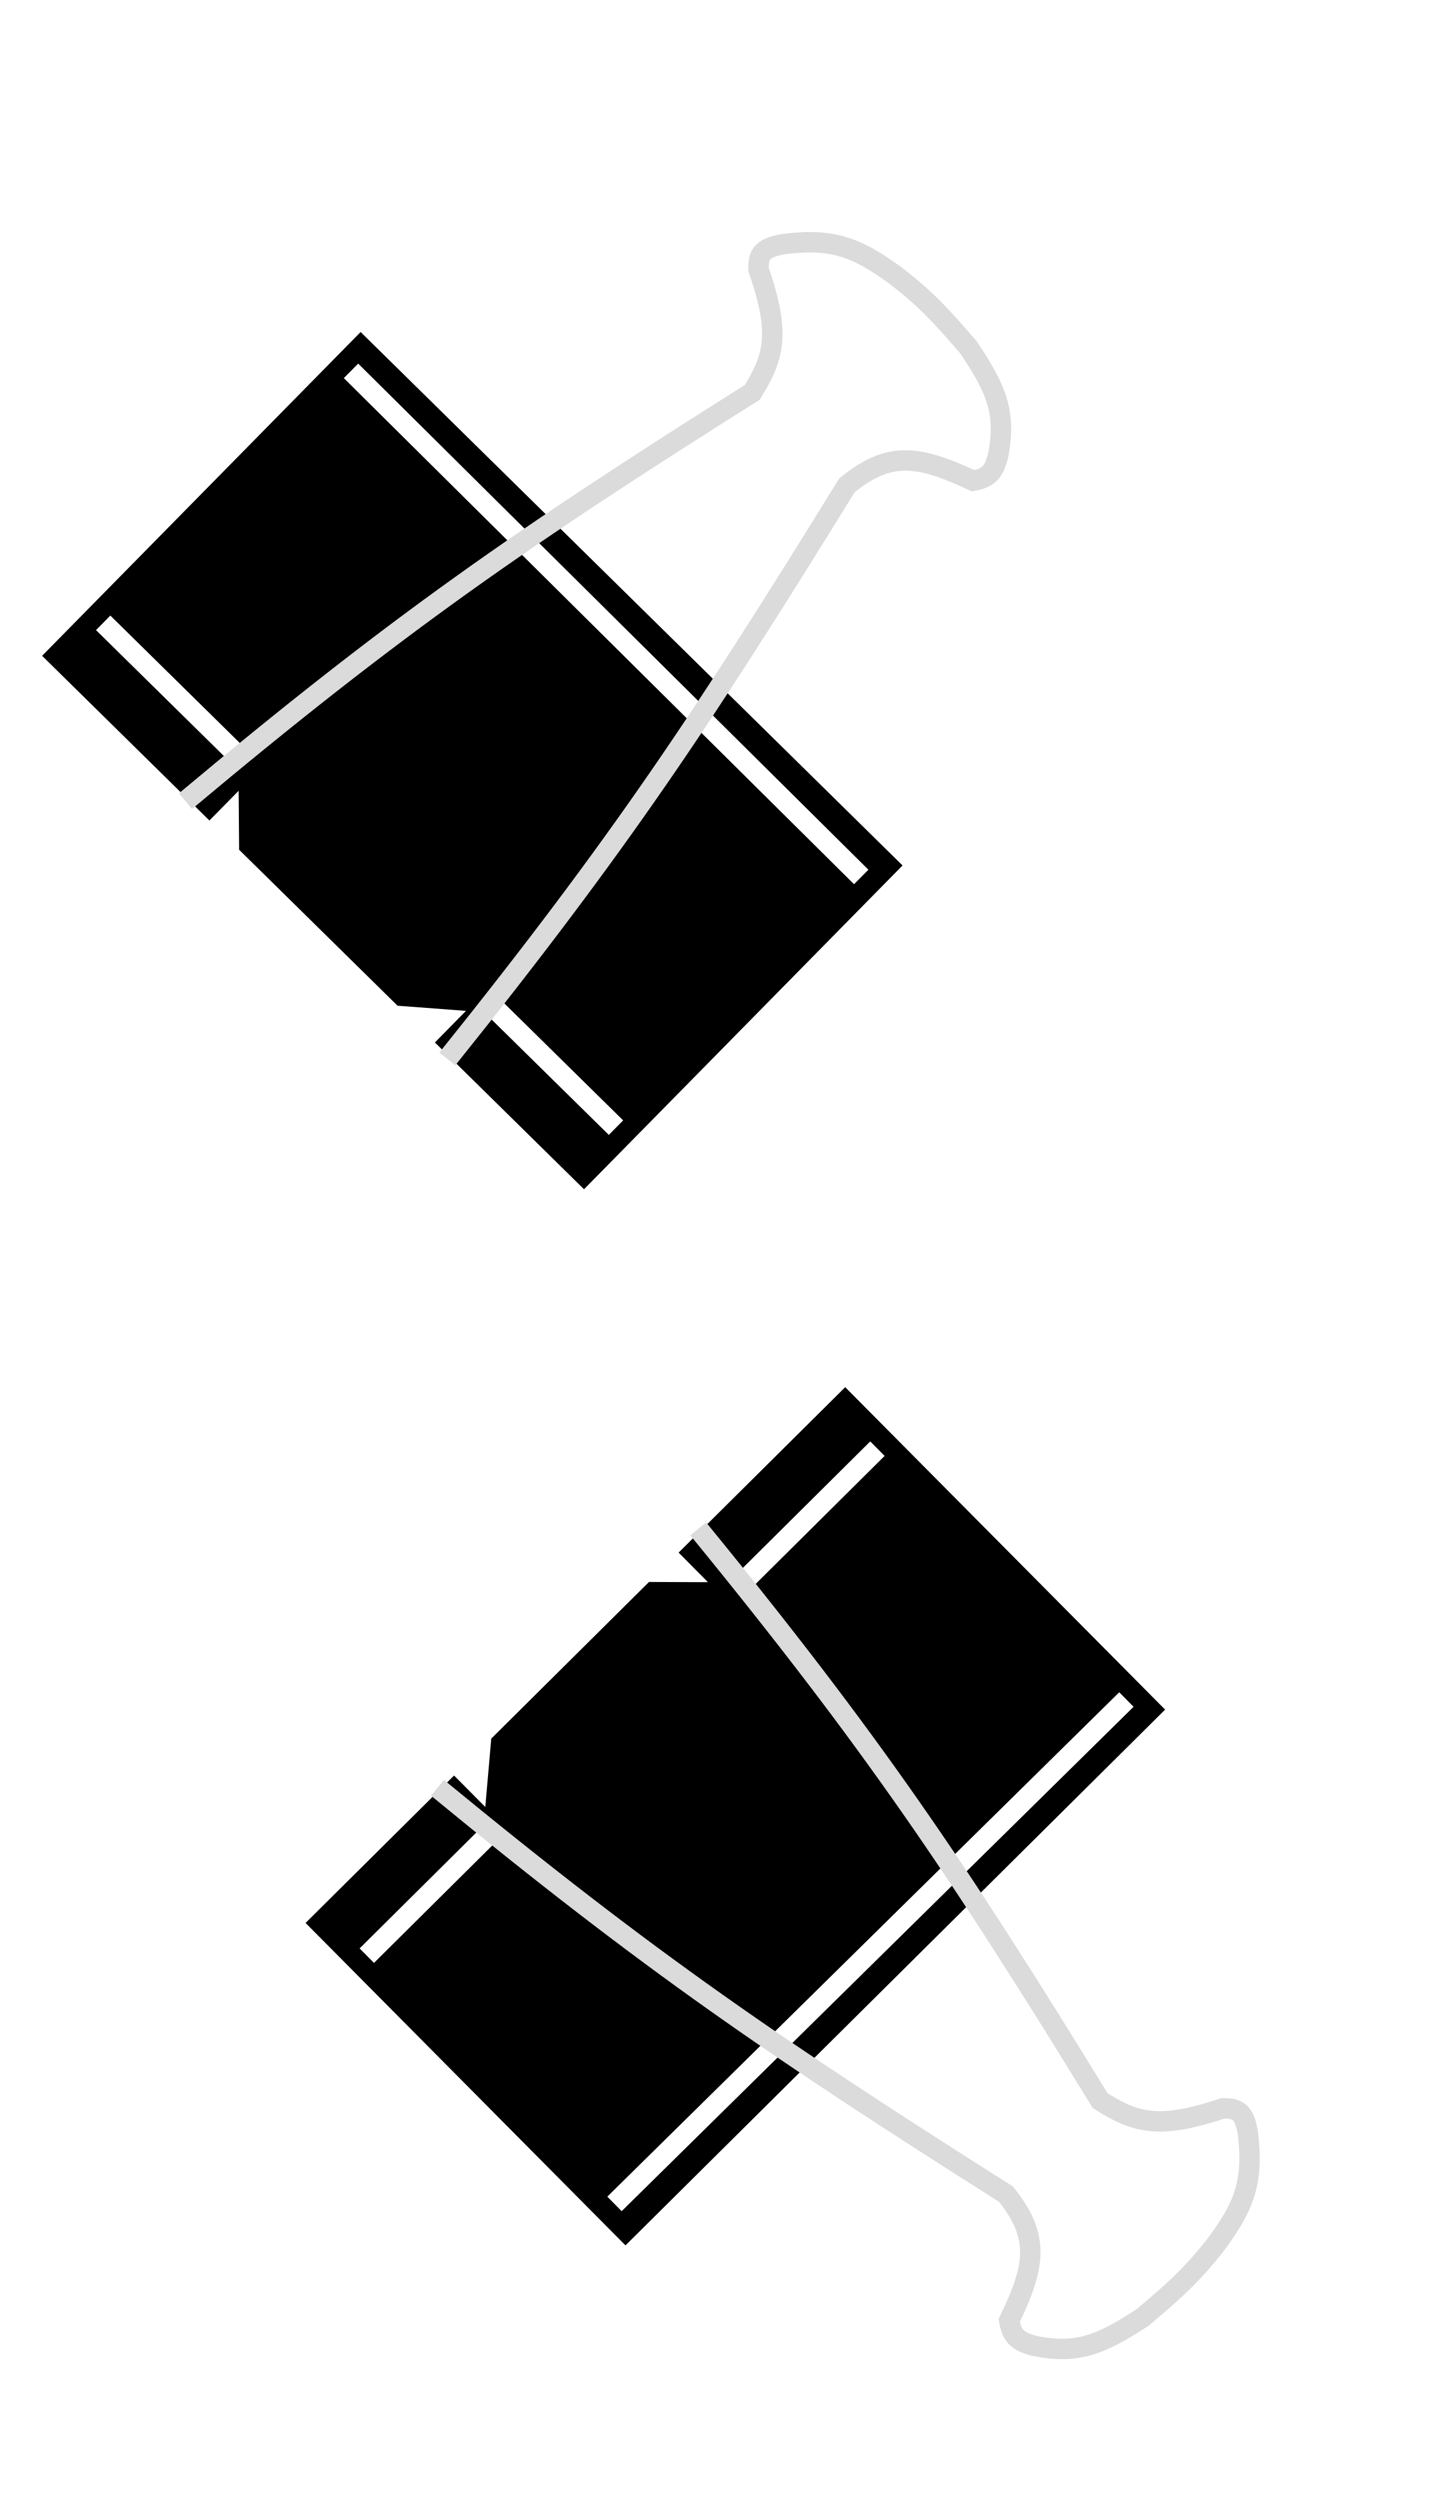 <svg width="212" height="370" viewBox="0 0 212 370" fill="none" xmlns="http://www.w3.org/2000/svg">
<g filter="url(#filter0_d_365_4)">
<path d="M131.48 122.056L53.407 45.228L8.37 90.995L30.984 113.249L36.813 107.326L36.907 119.077L59.521 141.331L72.349 142.296L66.521 148.219L86.443 167.823L131.48 122.056Z" fill="black" stroke="black" stroke-width="3.022"/>
<path d="M51.965 48.841L127.499 123.743" stroke="white" stroke-width="3.022"/>
<path d="M91.194 160.841L73.426 143.356" stroke="white" stroke-width="3.022"/>
<path d="M35.736 106.267L15.275 86.132" stroke="white" stroke-width="3.022"/>
<path d="M27.461 112.522C58.505 86.524 77.115 73.601 111.375 52.019C114.582 46.792 115.603 43.353 112.297 33.85C112.22 31.326 113.069 30.636 116.006 30.081C123.125 29.189 126.697 30.442 132.603 34.755C136.855 38.037 139.208 40.507 143.372 45.352C147.549 51.565 148.976 55.059 147.773 61.342C147.155 63.776 146.401 64.675 144.065 65.111C135.744 61.191 131.516 60.782 125.374 65.796C104.323 99.914 91.868 118.727 66.228 150.671" stroke="#DBDBDB" stroke-width="3.022"/>
</g>
<g filter="url(#filter1_d_365_4)">
<path d="M92.609 324.122L170.353 246.96L125.12 201.386L102.601 223.737L108.455 229.634L96.703 229.59L74.184 251.941L73.068 264.756L67.214 258.859L47.376 278.548L92.609 324.122Z" fill="black" stroke="black" stroke-width="3.022"/>
<path d="M166.757 245.475L90.97 320.12" stroke="white" stroke-width="3.022"/>
<path d="M54.302 283.382L71.995 265.821" stroke="white" stroke-width="3.022"/>
<path d="M109.526 228.57L129.9 208.348" stroke="white" stroke-width="3.022"/>
<path d="M103.37 220.222C128.999 251.57 141.702 270.332 162.878 304.843C168.067 308.112 171.494 309.173 181.036 305.979C183.56 305.932 184.24 306.789 184.761 309.732C185.568 316.862 184.274 320.419 179.891 326.273C176.559 330.486 174.062 332.81 169.168 336.916C162.907 341.021 159.395 342.406 153.127 341.129C150.701 340.482 149.811 339.718 149.402 337.376C153.42 329.103 153.879 324.88 148.938 318.679C115.07 297.227 96.406 284.552 64.766 258.537" stroke="#DBDBDB" stroke-width="3.022"/>
</g>
<defs>
<filter id="filter0_d_365_4" x="0.19" y="28.3" width="155.549" height="153.747" filterUnits="userSpaceOnUse" color-interpolation-filters="sRGB">
<feFlood flood-opacity="0" result="BackgroundImageFix"/>
<feColorMatrix in="SourceAlpha" type="matrix" values="0 0 0 0 0 0 0 0 0 0 0 0 0 0 0 0 0 0 127 0" result="hardAlpha"/>
<feOffset dy="6.043"/>
<feGaussianBlur stdDeviation="3.022"/>
<feComposite in2="hardAlpha" operator="out"/>
<feColorMatrix type="matrix" values="0 0 0 0 0 0 0 0 0 0 0 0 0 0 0 0 0 0 0.25 0"/>
<feBlend mode="normal" in2="BackgroundImageFix" result="effect1_dropShadow_365_4"/>
<feBlend mode="normal" in="SourceGraphic" in2="effect1_dropShadow_365_4" result="shape"/>
</filter>
<filter id="filter1_d_365_4" x="39.197" y="199.25" width="153.344" height="155.936" filterUnits="userSpaceOnUse" color-interpolation-filters="sRGB">
<feFlood flood-opacity="0" result="BackgroundImageFix"/>
<feColorMatrix in="SourceAlpha" type="matrix" values="0 0 0 0 0 0 0 0 0 0 0 0 0 0 0 0 0 0 127 0" result="hardAlpha"/>
<feOffset dy="6.043"/>
<feGaussianBlur stdDeviation="3.022"/>
<feComposite in2="hardAlpha" operator="out"/>
<feColorMatrix type="matrix" values="0 0 0 0 0 0 0 0 0 0 0 0 0 0 0 0 0 0 0.25 0"/>
<feBlend mode="normal" in2="BackgroundImageFix" result="effect1_dropShadow_365_4"/>
<feBlend mode="normal" in="SourceGraphic" in2="effect1_dropShadow_365_4" result="shape"/>
</filter>
</defs>
</svg>
